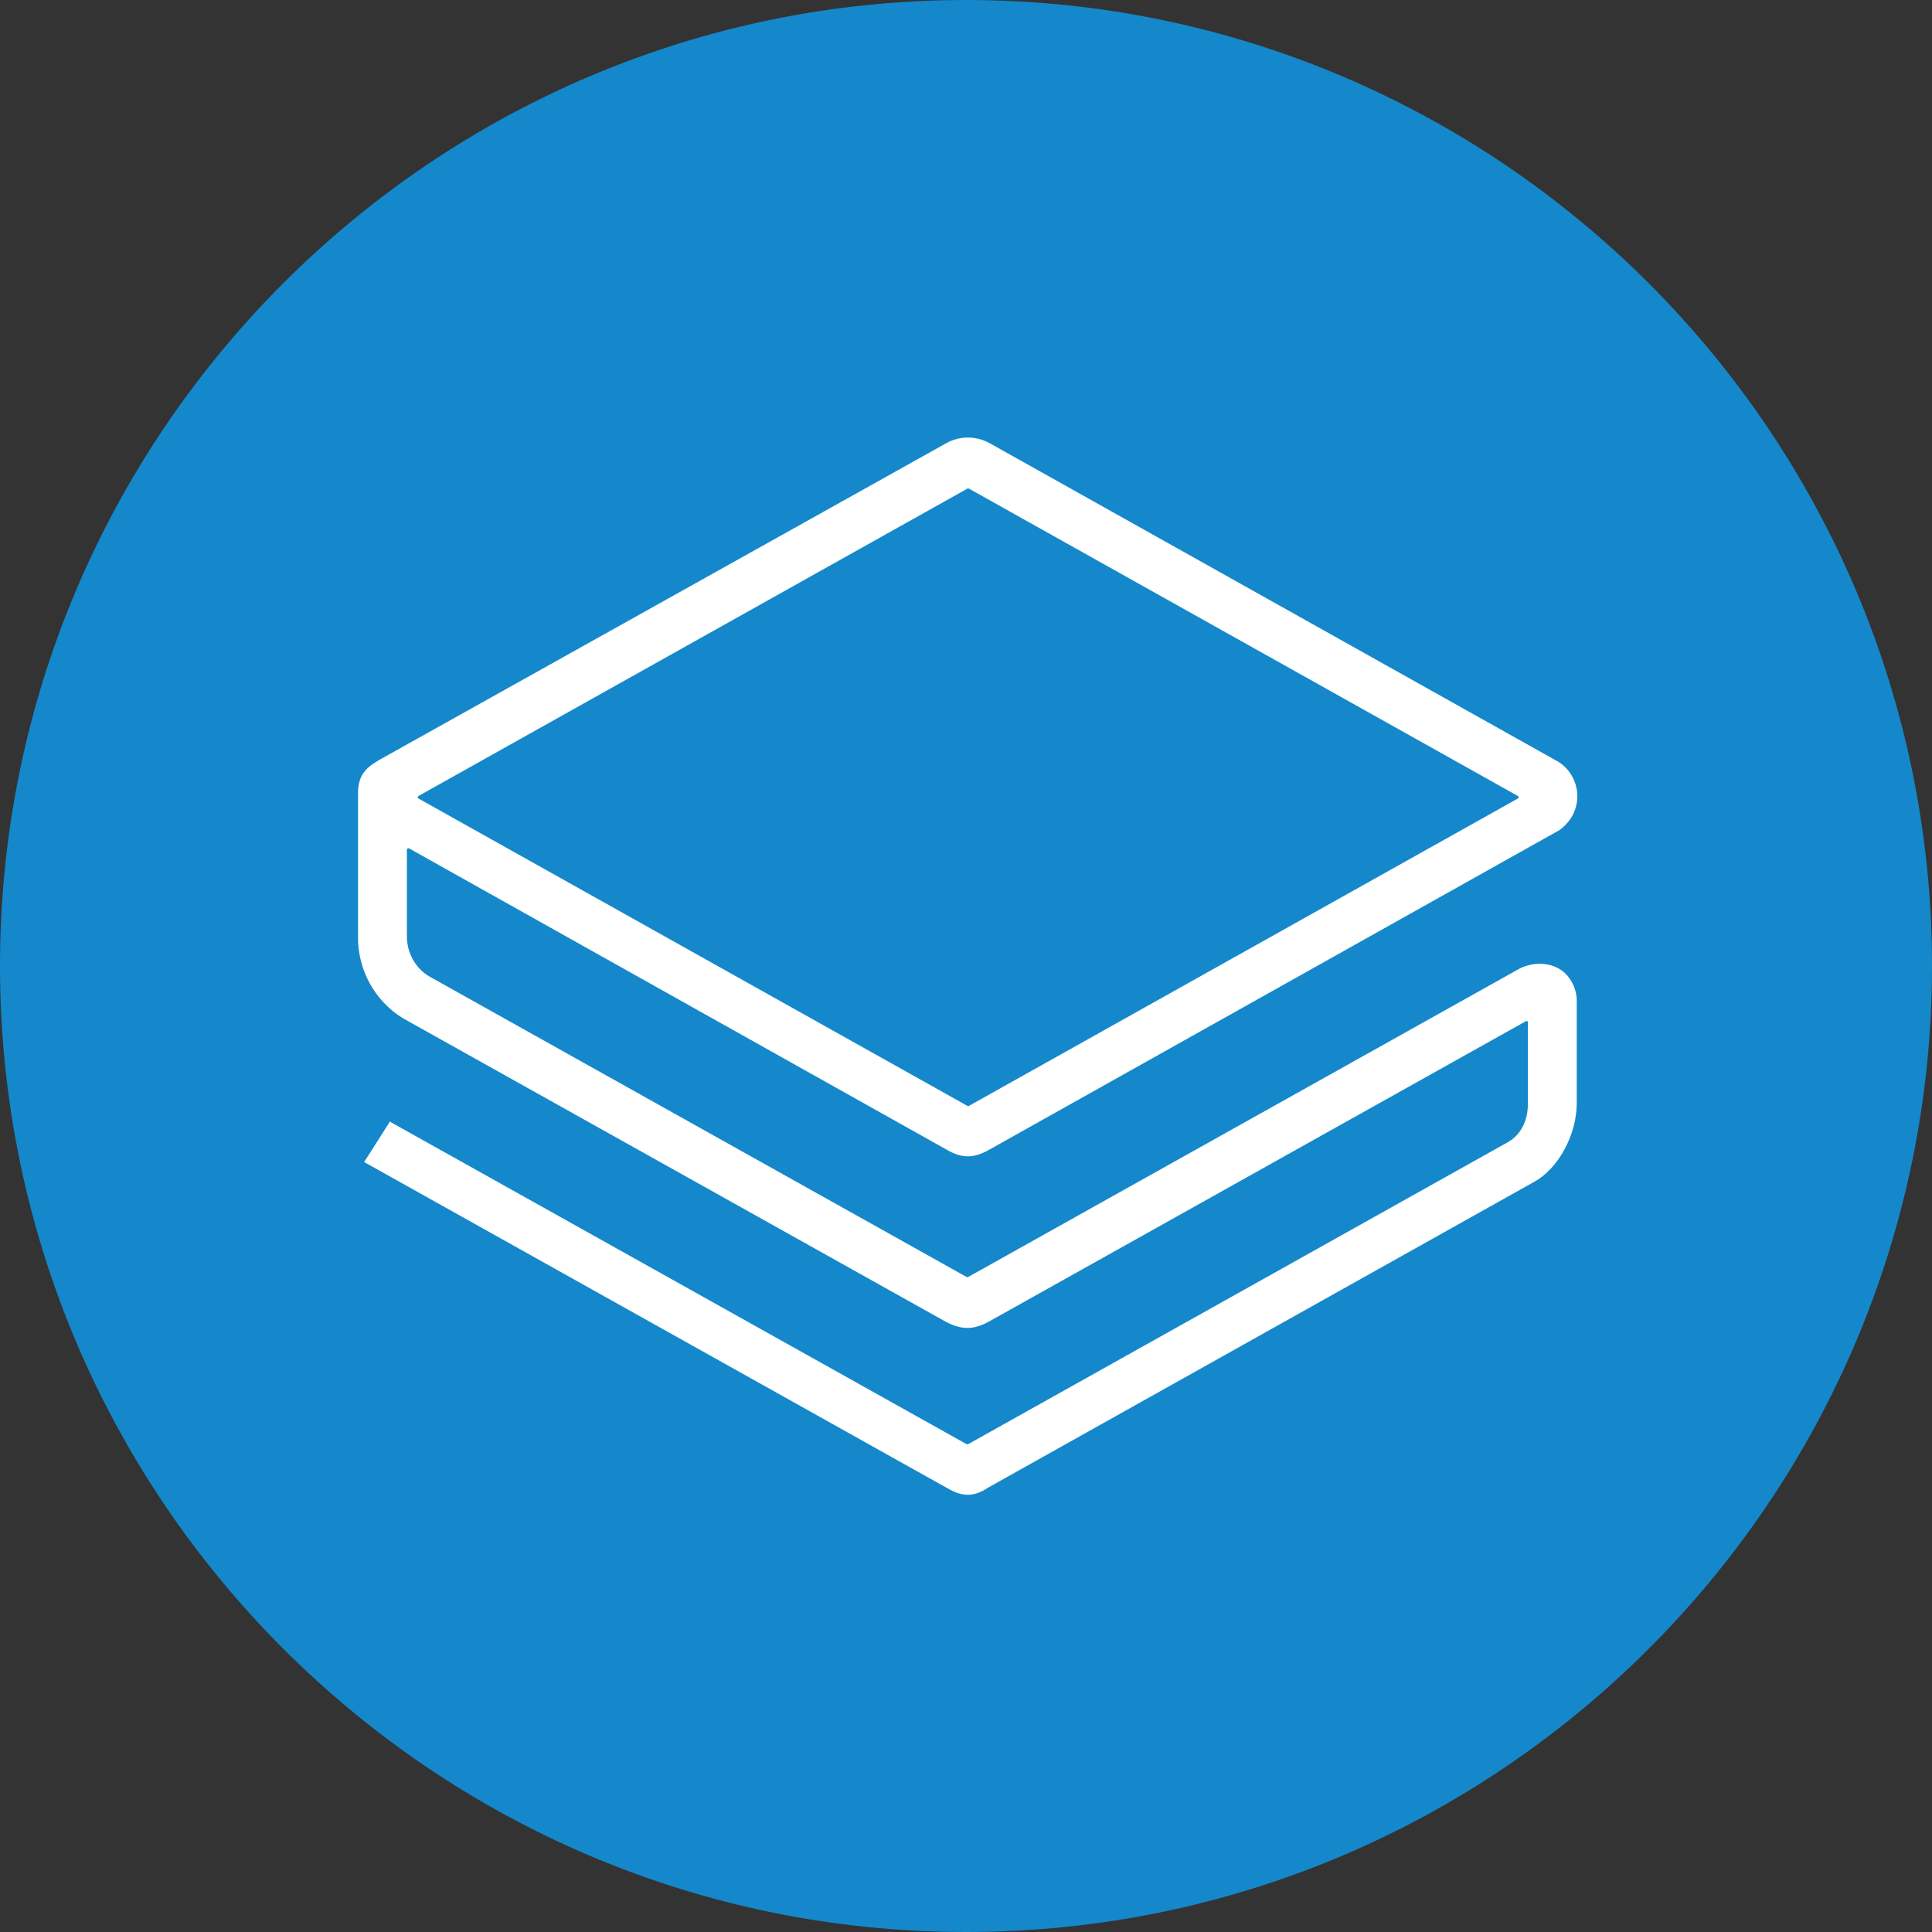 <?xml version="1.0" encoding="utf-8"?>
<!-- Generator: Adobe Illustrator 22.0.0, SVG Export Plug-In . SVG Version: 6.00 Build 0)  -->
<svg version="1.1" id="STRAT" xmlns="http://www.w3.org/2000/svg" xmlns:xlink="http://www.w3.org/1999/xlink" x="0px" y="0px"
	 viewBox="0 0 490 490" style="enable-background:new 0 0 490 490;" xml:space="preserve">
<rect x="0" y="0" width="490" height="490" fill="#333333" stroke="none"/>
<style type="text/css">
	.st0{fill:#1488CA;}
	.st1{fill:#FFFFFF;}
</style>
<path id="Full" class="st0" d="M0,245c0,135.1,109.9,245,245,245s245-109.9,245-245S380.1,0,245,0S0,109.9,0,245z"/>
<path id="STRAT-2" class="st1" d="M240.2,377.4L92.5,294.8c-0.2,0-0.2-0.3,0-0.3l6.3-9.9c0-0.2,0.3-0.2,0.3,0l146.1,81.7h0.3
	l136.9-76.6c3.4-1.9,5.1-5.6,5.1-9.6v-20.9c0-0.2-0.2-0.3-0.5-0.2l-136.4,76.3c-3.8,2-6.7,2-10.6,0l-137.9-77.1
	c-7.1-4.4-11.4-12.3-11.3-20.7v-36.3c0-5.3,2.7-7,6.7-9.2L240,112.4c3.4-1.9,7.5-1.9,11,0l144.4,80.9c4.8,3.2,6.1,9.6,2.9,14.4
	c-0.8,1.1-1.7,2.1-2.9,2.9l-144.7,81.1c-3.8,2.1-6.7,2.1-10.4,0l-136.5-76.5c-0.1-0.1-0.4-0.1-0.5,0.1c0,0,0,0.1-0.1,0.1v22.1
	c0,4.1,2.1,8,5.6,10.1l136.4,76.3h0.3l139.1-77.8c3.6-2.2,8.7-2.4,12.1,0.5c2.1,1.9,3.3,4.7,3.2,7.5v25.7c0,7.9-4.6,16.6-10.9,20
	l-138.4,77.5C247,379.7,244.1,379.7,240.2,377.4L240.2,377.4L240.2,377.4z M106.1,202.5l139.3,78h0.3l139.3-78
	c0.1-0.1,0.2-0.3,0.1-0.5c0,0,0,0-0.1-0.1l-139.3-78h-0.3l-139.3,78C105.9,202.1,105.9,202.3,106.1,202.5
	C106,202.5,106,202.5,106.1,202.5L106.1,202.5L106.1,202.5z"/>
</svg>
